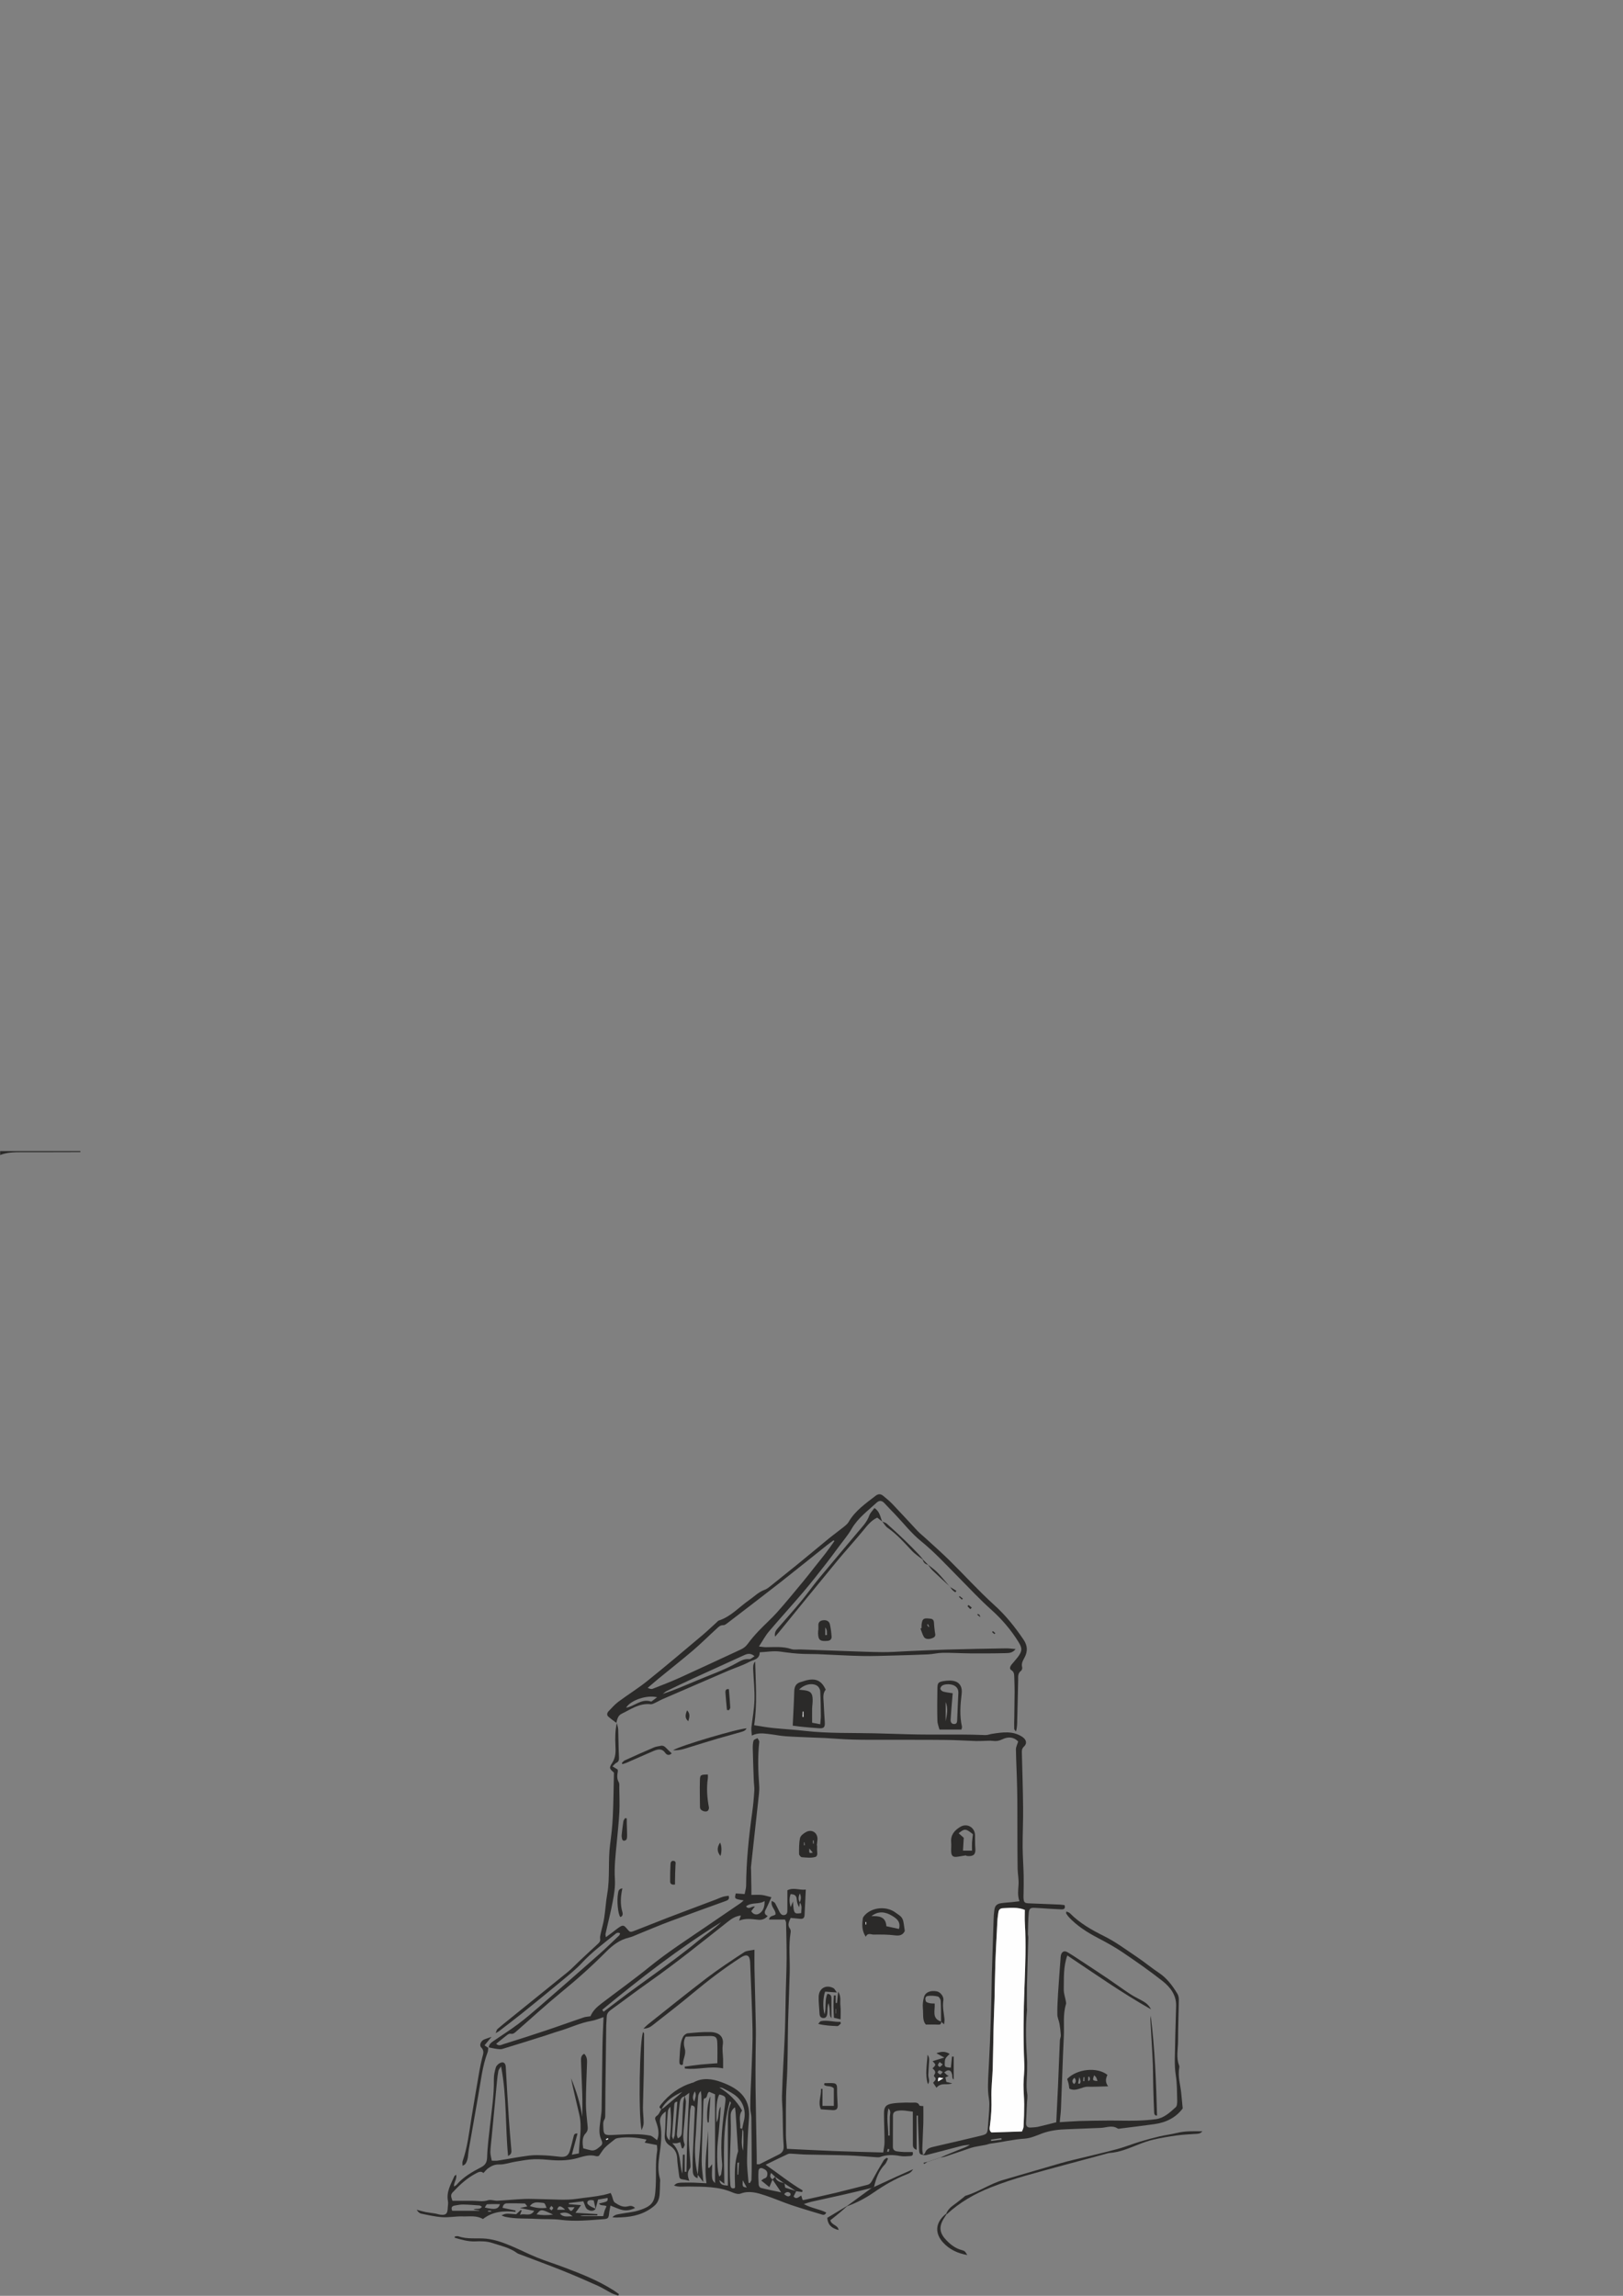 <?xml version="1.0" encoding="UTF-8"?>
<!DOCTYPE svg PUBLIC "-//W3C//DTD SVG 1.1//EN" "http://www.w3.org/Graphics/SVG/1.1/DTD/svg11.dtd">
<!-- Creator: CorelDRAW X6 -->
<svg xmlns="http://www.w3.org/2000/svg" xml:space="preserve" width="210mm" height="297mm" version="1.1" style="shape-rendering:geometricPrecision; text-rendering:geometricPrecision; image-rendering:optimizeQuality; fill-rule:evenodd; clip-rule:evenodd"
viewBox="0 0 21000 29700"
 xmlns:xlink="http://www.w3.org/1999/xlink">
 <rect x="0" y="0" width="21000" height="29700" fill="#808080" stroke="none"/>
 <defs>
  <style type="text/css">
   <![CDATA[
    .fil0 {fill:#2B2A29}
    .fil1 {fill:#FEFEFE}
   ]]>
  </style>
 </defs>
 <g id="Слой_x0020_1">
  <path class="fil0" d="M2 14891c346,0 692,0 1038,0 0,4 0,9 0,13 -24,0 -48,0 -72,0 -231,0 -462,2 -692,1 -93,0 -186,2 -274,37 0,-17 0,-34 0,-51z"/>
  <path class="fil0" d="M7871 27673c-2,-4 -3,-7 -5,-11 -9,4 -18,7 -27,11 3,4 6,12 8,11 8,-3 16,-7 24,-11zm-1556 926c0,4 0,9 0,13 13,0 26,0 39,0 0,-4 0,-9 0,-13 -13,0 -26,0 -39,0zm5191 -795c-6,-2 -12,-3 -18,-5 -3,12 -7,23 -10,35 7,1 20,4 21,3 4,-10 5,-22 8,-33zm-4371 732c-11,15 -25,26 -24,35 1,8 17,16 26,24 8,-10 18,-20 21,-31 1,-5 -12,-14 -23,-27zm2427 -560c-7,1 -14,2 -21,3 0,51 0,103 0,154 4,0 7,0 11,0 4,-52 7,-105 11,-157zm100 323c-20,-36 -39,-71 -52,-94 -4,86 -4,86 52,94zm487 90c23,12 44,40 76,13 5,-4 5,-25 0,-29 -24,-23 -50,-18 -73,4 -2,1 -1,5 -3,13zm-1164 -1201c5,-41 33,-81 5,-133 -26,51 -36,91 -5,133zm-1551 1366c-34,0 -59,0 -88,0 37,63 48,63 88,0zm-121 33c-60,-60 -88,-57 -104,0 30,0 59,0 104,0zm-69 48c49,58 107,32 164,37 -48,-47 -98,-61 -164,-37zm-88 14c-156,-74 -156,-74 -214,-3 70,12 137,14 214,3zm4336 -1022c7,0 13,0 20,0 0,-37 0,-74 0,-112 0,-42 2,-84 1,-126 -1,-35 24,-73 -18,-114 -28,123 -1,237 -2,351zm-5023 887c-56,0 -111,-2 -166,2 -10,1 -19,25 -30,42 132,32 176,21 196,-44zm603 48c-23,-58 -23,-63 -54,-65 -53,-3 -111,-24 -162,42 74,24 139,33 216,23zm1640 -885c10,-32 17,-44 18,-58 12,-143 22,-285 34,-430 -28,1 -38,14 -40,42 -9,135 -19,270 -29,404 0,7 5,14 16,41zm-49 13c22,-150 24,-292 10,-436 -19,20 -30,41 -32,63 -7,87 -13,173 -16,260 -2,38 -3,77 38,112zm1057 -2966c28,47 71,51 104,31 51,-32 71,-88 69,-162 -74,49 -168,10 -240,69 38,49 73,-7 114,2 -18,23 -32,42 -47,60zm-3869 3876c117,0 233,0 349,0 0,-2 0,-3 1,-5 -22,-3 -44,-6 -74,-11 38,-22 82,8 108,-36 -13,-7 -22,-17 -31,-17 -70,-5 -140,-11 -210,-12 -36,-1 -73,7 -109,13 -31,6 -54,19 -34,68zm3567 -325c0,-135 0,-259 0,-382 0,-126 0,-253 0,-379 0,-104 -6,-209 39,-307 2,-5 -8,-16 -13,-25 -101,350 -74,705 -72,1069 -24,-18 -41,-31 -64,-48 10,67 53,66 111,72zm-147 -819c39,-66 12,-144 54,-204 -8,152 -21,304 -37,454 -16,152 -9,401 20,452 9,-12 22,-21 23,-31 6,-47 17,-96 12,-143 -27,-266 7,-529 42,-791 9,-67 0,-78 -78,-98 -32,56 -44,174 -36,362zm240 -196c-56,39 -59,87 -57,135 12,290 -27,580 -4,870 4,45 23,49 55,42 3,-8 6,-10 6,-13 -5,-154 -12,-309 38,-459 3,-10 0,-22 -1,-33 -10,-157 -20,-315 -30,-472 -2,-24 -5,-47 -8,-70zm-1719 -1261c6,9 12,17 18,26 102,-77 203,-155 305,-231 102,-76 206,-149 308,-224 105,-76 210,-152 314,-230 101,-77 202,-153 300,-235 97,-81 204,-150 295,-239 -544,337 -1047,727 -1539,1133zm1067 1118c6,26 17,52 16,78 -5,98 -15,197 -23,295 -6,83 -25,167 6,250 5,13 -12,35 -18,53 -6,-1 -12,-2 -18,-3 -7,-25 -14,-51 -21,-77 -17,5 -30,11 -43,13 -14,2 -28,0 -59,0 122,118 87,264 130,392 2,-81 4,-162 7,-244 8,0 15,0 23,0 0,74 0,148 0,222 8,0 15,0 23,-1 4,-168 6,-337 12,-505 6,-166 15,-332 24,-516 -29,22 -43,33 -58,44 -53,11 -61,57 -66,97 -15,131 -25,263 -36,395 -1,17 8,34 12,52 54,-21 52,-62 54,-101 5,-115 9,-231 15,-346 2,-33 12,-66 19,-99zm-1152 1458c-8,-37 -17,-74 -25,-109 -16,-3 -24,-5 -32,-5 -27,0 -54,9 -51,40 2,15 25,30 42,41 21,13 44,21 67,32 -32,42 -81,25 -107,8 -27,-17 -34,-64 -54,-105 -58,7 -122,15 -186,23 0,5 0,10 0,14 50,4 100,8 157,13 -27,37 -45,62 -72,99 106,6 195,11 284,17 0,6 0,11 -1,17 -39,0 -78,0 -117,0 -36,0 -72,-4 -106,9 100,0 200,0 299,0 8,-31 12,-53 19,-73 7,-19 17,-37 24,-54 -33,-23 -74,1 -98,-36 115,-26 115,-26 112,-72 -44,7 -87,15 -124,21 -12,46 -22,84 -32,121zm1898 -1035c2,94 -23,190 11,283 4,-81 5,-163 3,-244 0,-13 -10,-25 -16,-38 6,-30 11,-61 19,-90 39,-141 -5,-274 -124,-356 -46,-32 -97,-56 -147,-82 -13,-7 -29,-6 -44,-9 123,76 223,171 295,299 -53,70 -17,151 -25,227 0,2 17,7 27,10zm743 -2928c13,-34 24,-68 1,-118 -22,51 -20,84 0,117 -3,21 -5,41 -8,62 -21,-33 -30,-68 -32,-102 -3,-51 -31,-66 -79,-67 -19,53 -19,102 1,168 12,-30 18,-46 29,-73 10,158 15,164 107,150 -1,-46 17,-94 -18,-136zm-49 3741c-10,21 -21,41 -31,62 34,43 64,8 99,-13 7,21 12,38 17,56 4,1 10,4 14,3 139,-31 279,-61 418,-94 137,-33 272,-69 408,-103 37,-9 52,-38 68,-69 45,-84 93,-166 142,-247 8,-14 26,-23 39,-34 6,4 11,8 17,12 -13,25 -22,55 -41,75 -80,82 -115,184 -140,292 -10,4 -20,7 -29,11 -123,30 -246,60 -369,88 -137,31 -275,60 -412,91 -27,6 -53,16 -98,30 101,56 203,64 290,110 -19,41 -45,29 -68,22 -129,-39 -259,-77 -387,-120 -112,-38 -220,-86 -333,-123 -104,-34 -209,-67 -321,-24 -27,10 -67,0 -96,-12 -187,-83 -384,-77 -581,-80 -60,-1 -122,11 -184,-13 41,-37 41,-38 206,-38 69,0 138,6 214,9 -32,-234 7,-459 22,-686 0,161 0,323 0,484 5,1 9,3 14,4 12,-15 23,-30 38,-49 -7,199 -7,201 37,244 0,-383 0,-762 0,-1148 -25,-10 -52,-22 -76,-32 -38,22 -13,81 -65,86 -5,1 -10,36 -10,55 -8,248 -18,496 -22,743 -1,88 13,176 21,282 -31,-40 -52,-66 -72,-93 8,-101 16,-201 24,-302 19,-241 31,-482 23,-724 -1,-20 -5,-39 -8,-58 -22,24 -32,48 -34,72 -8,109 -14,218 -21,326 -4,73 -6,146 -13,219 -14,157 -8,313 29,466 -1,13 -1,27 -2,46 -51,-18 -61,-55 -62,-94 -2,-59 -3,-118 -1,-178 8,-200 18,-400 27,-600 1,-29 11,-66 -46,-71 -5,23 -12,47 -14,71 -7,121 -17,242 -17,363 0,106 14,212 20,318 1,22 5,50 -6,64 -37,50 -31,99 -8,161 -23,-6 -40,-11 -57,-14 -71,-10 -70,-10 -78,-78 -7,-67 -20,-134 -22,-202 -3,-73 -38,-125 -94,-161 -58,-37 -73,-84 -66,-149 9,-94 9,-189 13,-294 -63,43 -85,94 -73,157 29,141 8,281 -11,420 -14,98 -20,196 8,293 5,18 2,39 1,58 -1,47 -1,94 -5,141 -5,59 -21,112 -71,154 -125,105 -271,141 -428,147 -37,1 -74,5 -112,-1 33,-39 79,-39 121,-47 69,-13 140,-18 207,-38 209,-62 222,-126 232,-313 9,-154 -6,-309 19,-463 3,-21 -1,-44 -3,-73 -54,-11 -105,-21 -158,-31 7,-12 13,-23 23,-40 -123,-27 -244,-39 -368,-20 -13,2 -28,6 -39,14 -44,35 -89,69 -129,108 -27,27 -46,62 -80,109 0,0 -20,8 -37,3 -84,-24 -162,3 -239,25 -108,30 -217,35 -327,27 -78,-6 -157,-15 -236,-12 -81,3 -162,19 -242,32 -69,11 -139,38 -207,36 -60,-2 -103,19 -146,50 -21,15 -38,38 -60,61 -29,-29 -62,-14 -99,6 -117,61 -211,150 -300,245 -33,35 -14,67 -2,108 86,0 172,1 259,0 67,-1 132,16 201,-7 37,-12 83,8 124,6 115,-6 230,-18 346,-23 78,-3 157,2 236,3 149,1 300,17 446,-5 115,-17 231,-26 345,-50 30,-6 59,-16 91,-25 4,10 8,20 13,30 14,33 18,80 42,95 48,30 100,65 166,48 28,-8 60,-13 94,21 -55,27 -107,37 -158,27 -51,-10 -99,-35 -160,-58 -7,40 -15,71 -18,103 -5,54 -13,68 -63,72 -188,14 -376,34 -565,9 -103,-13 -209,-6 -313,-12 -135,-8 -271,3 -403,-27 -15,-3 -29,-11 -49,-18 56,-26 56,-26 191,-15 19,-18 39,-37 59,-55 4,2 8,4 12,6 -6,15 -12,31 -22,57 60,-26 131,32 184,-52 -64,-13 -118,-23 -186,-37 38,-8 62,-13 97,-20 -16,-18 -25,-38 -35,-38 -76,-3 -151,-3 -227,-2 -31,0 -52,17 -58,58 57,12 112,24 167,35 0,6 0,11 1,17 -151,-16 -296,-6 -422,93 -85,-50 -177,-31 -265,-34 -87,-3 -175,16 -261,10 -92,-6 -183,-27 -274,-46 -22,-5 -42,-24 -57,-50 39,10 78,22 117,30 41,8 83,12 125,19 22,4 44,12 66,15 69,8 90,-12 93,-83 1,-31 9,-63 3,-93 -23,-121 38,-219 83,-322 3,-6 11,-10 23,-20 14,57 -32,98 -28,153 14,-9 25,-12 32,-20 88,-104 204,-169 321,-230 57,-30 74,-67 76,-132 4,-138 23,-275 38,-412 21,-196 53,-391 49,-590 -1,-53 11,-107 26,-157 7,-23 32,-46 55,-57 42,-20 70,1 73,49 13,219 24,438 39,657 9,138 21,275 33,413 3,33 5,61 -42,84 -38,-384 -14,-767 -91,-1159 -17,28 -31,42 -34,57 -9,47 -15,95 -19,142 -23,238 -46,477 -68,715 -6,65 -15,129 -17,194 -1,35 11,71 18,112 29,0 54,3 78,-1 136,-21 271,-48 407,-65 69,-9 140,-5 210,-2 65,3 129,12 193,18 71,6 105,-17 124,-84 17,-57 31,-114 45,-172 6,-26 11,-51 52,-45 -23,88 -47,175 -73,274 37,-7 62,-12 91,-17 6,-170 44,-335 6,-500 -36,-158 -76,-315 -108,-474 68,161 119,327 147,500 0,-98 2,-196 -1,-294 -4,-141 -12,-282 -16,-423 -1,-35 -4,-75 41,-98 30,30 38,66 37,106 -6,180 -15,361 -15,541 0,93 13,185 21,278 4,40 9,70 -29,110 -43,46 -37,125 -27,188 38,10 69,20 100,26 54,11 90,-26 126,-56 29,-24 22,-53 7,-84 -37,-81 -20,-166 -10,-250 5,-47 15,-94 15,-140 5,-271 6,-541 11,-812 2,-123 9,-246 14,-381 -58,19 -107,41 -157,49 -148,25 -283,93 -426,134 -57,16 -112,38 -168,55 -185,58 -370,117 -556,173 -27,8 -60,2 -89,-2 -30,-4 -60,-12 -90,-18l1 1c3,-42 33,-64 64,-85 104,-72 212,-139 313,-215 97,-73 189,-151 281,-231 255,-222 510,-444 763,-668 91,-80 177,-165 265,-248 7,-7 9,-18 14,-28 -33,-21 -53,0 -71,15 -145,117 -294,227 -421,364 -76,82 -165,153 -251,225 -175,146 -353,290 -530,433 -97,78 -196,152 -294,228 -9,7 -19,11 -44,25 12,-28 14,-44 23,-52 40,-35 82,-69 124,-103 263,-213 527,-425 789,-638 50,-41 94,-89 141,-133 80,-75 160,-151 241,-224 22,-20 40,-37 34,-71 -3,-21 2,-45 7,-66 15,-69 36,-136 46,-205 16,-103 21,-207 39,-309 37,-212 9,-427 37,-640 16,-120 30,-241 35,-361 9,-188 10,-377 15,-568 -60,-52 -66,-60 -21,-129 45,-70 44,-145 40,-221 -5,-99 -4,-197 19,-294l-1 1c6,29 17,58 18,87 4,121 4,242 10,362 1,33 -4,53 -35,68 -16,8 -28,25 -49,45 26,16 46,28 67,41 1,7 3,16 2,24 -8,48 -15,93 12,140 11,20 7,49 7,74 1,104 6,208 1,312 -7,132 -22,264 -34,396 -15,157 -34,313 -24,472 6,94 -9,191 -27,284 -26,142 -63,282 -94,424 -2,10 2,21 4,43 30,-21 52,-37 73,-53 34,-25 66,-53 101,-76 45,-30 60,-26 93,13 45,54 46,56 109,31 142,-55 283,-112 425,-167 205,-79 412,-155 617,-233 32,-12 62,-27 94,-37 25,-8 52,-10 77,-14 13,43 -7,56 -33,66 -241,87 -482,174 -721,263 -140,52 -277,111 -416,167 -39,16 -78,35 -119,45 -121,28 -212,99 -297,184 -181,182 -371,353 -570,515 -200,164 -391,339 -585,509 -23,20 -43,44 -81,36 -13,-3 -33,7 -45,17 -47,36 -92,74 -141,113 35,35 68,13 96,4 180,-56 360,-113 538,-173 165,-55 329,-115 495,-171 28,-10 59,-11 91,-16 28,-68 80,-118 139,-163 211,-161 426,-315 632,-482 231,-187 480,-347 724,-514 149,-102 298,-203 447,-305 13,-9 25,-21 40,-35 -120,-19 -120,-19 -102,-90 34,2 70,5 115,8 7,-39 19,-74 19,-109 2,-314 34,-624 77,-935 14,-98 23,-196 29,-295 3,-44 -6,-89 -7,-133 -5,-135 -10,-270 -13,-405 -1,-36 0,-74 10,-108 4,-14 33,-22 51,-32 8,16 25,33 23,49 -21,188 -15,376 -1,565 5,69 -7,140 -14,210 -30,280 -62,560 -92,840 -2,14 1,28 1,42 1,82 3,163 4,245 0,24 0,49 0,77 53,0 95,-4 136,1 38,4 75,18 123,29 -23,52 -41,95 -62,137 -20,39 -47,76 14,106 -40,47 -87,53 -129,48 -78,-8 -154,-22 -241,12 10,-29 15,-45 23,-66 -70,7 -123,43 -173,83 -334,264 -665,531 -1013,776 -168,118 -331,243 -498,363 -33,24 -51,50 -52,90 -1,37 -5,73 -6,110 -4,285 -7,569 -11,854 -1,101 0,203 -2,304 0,19 0,42 -10,57 -23,37 -15,75 -14,115 2,83 22,90 108,87 99,-4 197,-11 296,-10 67,0 136,5 202,18 30,6 56,36 89,59 35,-84 13,-165 -15,-243 -12,-33 -21,-51 16,-76 25,-17 37,-55 54,-84 10,-5 21,-8 29,-14 66,-55 132,-111 198,-167 15,-13 29,-27 44,-41 -111,51 -212,112 -270,224 -9,-8 -25,-17 -25,-24 1,-13 11,-26 19,-36 107,-133 239,-230 403,-281 5,-2 12,-1 16,-4 119,-67 245,-48 360,-6 203,74 382,188 360,465 -14,179 -22,359 -25,539 -2,100 12,199 19,299 6,1 12,3 17,4 7,-14 20,-28 21,-43 3,-70 3,-141 3,-212 -1,-197 -1,-395 -4,-592 0,-39 -14,-78 -14,-117 -1,-81 2,-163 5,-244 4,-101 10,-203 13,-304 5,-158 14,-316 11,-473 -6,-290 -20,-581 -31,-871 -4,-92 -43,-112 -118,-64 -219,141 -425,298 -624,464 -166,139 -338,271 -509,405 -31,25 -65,52 -130,53 29,-27 43,-43 60,-56 252,-200 502,-402 757,-597 157,-119 322,-228 487,-336 34,-22 84,-21 133,-32 0,87 -1,162 0,237 6,262 13,524 18,786 2,101 -3,203 -3,305 -1,152 -3,303 -1,455 4,294 10,589 15,883 1,36 0,71 0,109 20,0 30,3 36,0 83,-41 166,-84 249,-125 53,-26 68,-61 63,-122 -11,-143 -9,-287 -13,-431 -2,-67 -9,-135 -8,-202 3,-129 10,-259 16,-388 7,-152 17,-304 22,-456 6,-166 7,-332 11,-498 3,-146 10,-293 11,-439 1,-155 -4,-310 -7,-464 0,-10 -7,-20 -14,-40 -67,0 -135,0 -207,0 10,-56 57,-42 84,-66 8,-59 -68,-100 -48,-176 20,13 36,19 43,30 21,37 38,75 57,113 14,27 34,48 66,40 35,-8 36,-39 36,-68 0,-84 0,-168 0,-252 81,-41 156,2 238,-9 -2,47 -4,88 -6,129 -3,67 -7,135 -10,202 -2,42 -25,51 -62,47 -38,-5 -77,-7 -118,-11 -22,51 -45,91 -9,139 9,12 12,33 9,48 -29,174 -7,349 -12,523 -3,115 -7,231 -11,346 -3,98 -8,197 -10,295 -6,265 -2,531 -19,795 -14,220 -7,439 -9,659 0,59 8,117 13,182 213,10 420,21 627,29 203,8 407,12 619,18 6,-46 17,-90 17,-134 0,-124 -7,-248 -7,-372 0,-83 24,-113 105,-127 52,-9 106,-10 160,-12 36,-2 73,2 110,0 35,-1 68,-4 84,38 3,6 26,4 50,7 0,69 2,143 0,218 -3,110 -10,219 -13,329 -1,28 6,56 9,84 0,0 1,-1 1,-1 -42,2 -51,-25 -52,-60 -4,-124 -9,-248 -14,-372 -1,-25 0,-50 0,-75 -6,0 -12,0 -18,0 0,145 0,290 0,443 -52,-19 -48,-53 -48,-82 -1,-135 -1,-270 -1,-412 -62,-6 -128,-24 -199,-11 -37,7 -57,23 -58,60 -1,135 -1,271 -1,406 0,33 18,53 50,58 30,5 61,8 92,9 39,1 77,0 114,0 12,42 -9,51 -33,52 -42,2 -86,8 -127,0 -89,-17 -176,-19 -262,13 -13,5 -28,4 -42,3 -123,-8 -246,-19 -369,-24 -179,-6 -359,-7 -538,-11 -59,-1 -118,-7 -177,-10 -22,-1 -48,-5 -66,3 -92,42 -182,87 -288,139 167,115 314,236 479,332 -3,7 -6,14 -8,21 -26,-4 -51,-8 -77,-11 -51,-34 -102,-68 -153,-101 -39,-28 -79,-57 -118,-85 -16,-16 -32,-31 -52,-50 -25,44 -8,65 18,84 -12,29 -24,58 -41,99 -35,-28 -67,-54 -105,-85 20,-14 28,-23 38,-26 34,-9 41,-33 41,-64 -1,-34 -23,-49 -49,-62 -37,-19 -63,-9 -66,32 -4,58 -1,118 3,176 1,14 15,36 27,39 82,21 165,37 264,58 -44,-65 -79,-116 -113,-167 12,-12 24,-24 36,-36 13,65 69,70 119,85 4,21 7,42 10,57 53,17 98,31 143,45z"/>
  <path class="fil0" d="M12959 27679c-1,-6 -2,-13 -3,-19 -45,6 -89,12 -134,19 1,6 2,12 3,18 45,-6 89,-12 134,-17zm264 -106c5,-14 20,-39 21,-65 5,-95 8,-190 8,-286 0,-84 -9,-168 -9,-253 0,-90 14,-180 10,-270 -15,-335 -10,-669 3,-1004 10,-270 21,-540 5,-810 -4,-59 -1,-118 -1,-178 -93,-39 -188,-27 -283,-22 -33,2 -53,17 -58,49 -5,30 -10,61 -12,91 -4,56 -7,112 -9,169 -7,132 -14,264 -19,396 -5,158 -7,315 -11,473 -4,132 -10,264 -13,396 -4,166 -5,332 -10,498 -4,129 -21,258 -17,387 4,116 -2,230 -18,345 -5,34 -15,74 19,97 130,-4 256,-9 395,-13zm-1062 340c87,-37 175,-74 263,-109 41,-17 84,-29 125,-59 -35,5 -71,6 -106,15 -152,39 -304,80 -456,119 -15,4 -32,0 -48,0 0,0 -1,1 -1,1 11,-9 27,-16 31,-28 21,-65 78,-72 132,-85 192,-44 384,-89 576,-135 96,-23 99,-27 106,-123 7,-96 17,-191 18,-287 1,-56 -14,-111 -16,-167 -3,-56 -1,-113 1,-169 7,-154 17,-309 23,-463 8,-200 14,-399 19,-599 3,-93 2,-186 5,-279 7,-237 15,-473 23,-710 1,-42 4,-85 10,-126 7,-54 31,-79 86,-88 47,-7 95,-9 143,-14 30,-3 59,-7 96,-11 -28,-78 -16,-146 -12,-216 4,-67 -10,-135 -12,-202 -3,-155 -2,-310 -3,-465 -1,-188 1,-377 -3,-565 -3,-172 -13,-343 -16,-515 -1,-33 18,-66 29,-104 -53,-55 -122,-69 -208,-27 -41,20 -78,25 -121,19 -36,-5 -73,0 -109,0 -37,1 -73,3 -110,2 -129,-4 -259,-13 -388,-14 -267,-3 -534,-1 -802,-2 -135,0 -270,1 -405,-3 -118,-3 -236,-13 -354,-20 -45,-2 -90,-3 -135,-5 -126,-6 -253,-9 -379,-18 -70,-5 -139,-20 -209,-28 -72,-8 -145,-21 -226,19 -2,-37 -9,-69 -6,-100 13,-120 37,-240 40,-361 4,-126 -10,-253 -16,-380 -2,-41 -6,-81 25,-117 6,276 30,551 -13,825 88,13 168,28 248,36 137,14 275,21 412,37 298,34 597,24 895,31 186,4 372,12 558,15 186,3 372,0 558,1 107,1 214,2 320,7 32,1 59,-12 87,-16 133,-20 269,-43 393,40 51,35 64,84 20,125 -28,26 -28,52 -27,82 6,237 14,473 16,710 2,169 -7,337 -6,506 1,121 10,241 13,362 2,78 0,157 -1,236 0,20 -2,40 -1,59 4,63 13,71 77,73 132,5 265,10 397,16 19,1 38,5 57,7 14,42 -5,56 -40,55 -51,-2 -101,-5 -152,-8 -64,-4 -129,-9 -193,-12 -55,-3 -73,9 -78,65 -8,90 -9,180 -11,270 -1,17 6,34 5,50 -5,203 -12,406 -17,609 -2,98 -1,197 -1,295 0,14 3,28 1,42 -22,217 -11,434 2,650 2,28 -1,56 0,85 3,112 -18,224 1,337 7,38 -1,79 -3,118 -4,87 -7,174 -12,261 -2,44 19,63 61,60 31,-2 62,-3 92,-9 77,-17 153,-38 238,-59 8,-159 16,-318 23,-477 8,-194 15,-389 24,-583 1,-22 13,-44 12,-66 -3,-49 -9,-99 -17,-147 -7,-41 -28,-81 -28,-121 -2,-90 4,-180 9,-270 9,-149 21,-298 32,-447 1,-17 1,-34 5,-50 12,-48 44,-63 87,-38 41,24 82,51 122,77 134,88 268,176 402,266 93,63 184,130 278,192 49,33 102,59 154,87 47,25 91,53 123,116 -382,-216 -729,-461 -1083,-697 -53,148 -43,295 -46,439 -1,49 17,98 26,148 2,14 7,29 3,42 -42,135 -21,275 -28,412 -15,313 -24,625 -37,938 -2,55 -10,111 -16,178 90,-5 170,-12 251,-15 124,-4 247,-5 371,-6 124,-1 247,4 370,1 84,-2 169,-8 252,-19 106,-15 182,-87 257,-155 17,-15 19,-53 19,-80 -3,-113 -1,-227 -19,-337 -21,-136 -9,-270 -8,-405 2,-163 10,-327 13,-490 3,-141 -77,-242 -177,-321 -168,-132 -344,-255 -522,-375 -102,-69 -212,-128 -322,-186 -136,-72 -263,-153 -368,-266 -13,-14 -24,-31 -34,-47 -2,-3 1,-10 4,-25 18,9 36,13 47,25 127,128 279,214 440,294 153,76 292,181 434,276 94,63 180,136 274,198 104,69 175,165 239,269 14,23 21,53 20,80 -2,178 -10,355 -10,533 0,106 -27,214 14,318 4,10 3,22 1,33 -20,113 17,222 27,333 5,58 11,116 18,189 -83,113 -210,182 -364,203 -145,20 -290,38 -435,56 -14,2 -32,7 -42,1 -73,-49 -148,-10 -222,-8 -143,4 -286,13 -429,17 -110,3 -218,15 -323,53 -75,28 -153,64 -230,69 -150,9 -294,46 -441,64 -22,3 -43,13 -65,17 -35,7 -71,12 -106,19 -27,5 -55,10 -82,19 -112,38 -224,77 -336,114 -24,8 -49,9 -74,13l1 1z"/>
  <path class="fil0" d="M8101 22092c110,-18 199,-124 326,-79 24,-18 47,-36 75,-56 -128,-34 -342,36 -401,135zm1661 -667c-47,-41 -89,-33 -131,-14 -225,102 -451,205 -675,308 -110,50 -219,103 -327,156 -20,10 -36,26 -54,39 148,-49 287,-109 427,-168 179,-76 363,-138 533,-234 48,-27 97,-55 159,-48 19,2 42,-22 69,-38zm1035 -1486c-4,-4 -7,-8 -11,-13 -28,21 -57,40 -84,62 -201,160 -400,321 -601,479 -226,177 -455,351 -683,526 -18,13 -39,32 -58,31 -40,-1 -63,22 -87,45 -104,95 -204,195 -311,286 -146,124 -296,242 -445,364 -46,38 -91,77 -137,116 27,13 48,19 65,12 117,-46 235,-91 350,-143 264,-120 527,-243 790,-365 37,-17 65,-39 90,-73 43,-59 91,-114 141,-167 77,-81 162,-156 237,-239 118,-132 230,-270 343,-406 47,-56 91,-114 136,-171 49,-62 99,-122 147,-185 40,-52 78,-106 116,-160zm-2818 2352c-37,-28 -75,-54 -109,-85 -22,-20 -15,-48 4,-68 41,-42 80,-88 127,-123 124,-93 257,-174 377,-271 242,-194 478,-395 715,-594 60,-51 117,-106 176,-159 10,-9 20,-23 32,-27 155,-50 261,-173 389,-262 67,-46 123,-106 203,-135 36,-13 67,-42 98,-66 108,-86 215,-172 322,-259 135,-110 269,-222 404,-333 65,-53 133,-102 199,-155 24,-19 50,-40 65,-66 85,-146 220,-238 349,-338 36,-28 68,-24 99,2 41,34 83,68 120,107 109,114 215,231 323,346 31,33 67,60 100,91 106,97 214,192 316,293 193,190 375,392 575,573 149,134 270,286 381,450 52,77 55,150 13,230 -21,40 -45,78 -31,127 4,13 -4,38 -15,46 -45,33 -36,78 -37,123 -3,169 -8,338 -12,507 -1,50 0,99 -16,154 -8,-11 -23,-22 -23,-34 -2,-51 0,-101 1,-152 1,-110 3,-219 4,-329 0,-59 -2,-118 -4,-177 -2,-38 3,-77 -41,-103 -24,-15 -13,-46 4,-68 27,-33 56,-64 81,-97 60,-79 61,-116 10,-198 -97,-157 -215,-294 -353,-418 -145,-129 -278,-273 -415,-411 -161,-162 -314,-330 -493,-475 -124,-100 -224,-230 -335,-346 -47,-49 -94,-97 -140,-147 -31,-33 -64,-36 -97,-7 -115,107 -244,200 -325,340 -49,85 -114,160 -173,240 -50,68 -100,136 -152,203 -99,126 -197,253 -301,375 -146,172 -298,338 -444,510 -47,55 -81,121 -130,195 38,4 64,9 91,9 110,0 219,-12 327,24 36,12 78,4 118,5 203,7 406,15 608,22 152,5 303,12 455,13 104,1 208,-7 312,-12 172,-7 344,-16 515,-21 256,-7 513,-12 769,-16 38,-1 75,5 126,9 -42,55 -90,51 -130,53 -155,4 -310,4 -464,3 -118,-1 -235,-9 -353,-7 -62,1 -123,17 -185,20 -152,7 -304,11 -456,15 -132,3 -264,9 -396,6 -191,-4 -383,-16 -574,-24 -62,-2 -124,-1 -186,-3 -101,-3 -201,-16 -302,-30 -85,-12 -174,5 -265,9 0,95 -86,97 -139,126 -83,45 -176,73 -264,111 -285,122 -569,246 -854,369 -34,15 -65,34 -98,49 -17,8 -38,19 -55,17 -146,-17 -258,66 -378,124 -49,24 -56,75 -68,121 0,0 1,-1 1,-1z"/>
  <path class="fil0" d="M10385 22211c4,0 7,0 11,0 0,-23 0,-47 0,-70 -2,0 -5,0 -7,0 -1,23 -2,46 -3,70zm-48 -353c32,3 51,5 70,8 82,11 107,38 108,122 1,39 -6,79 -7,118 -1,58 0,117 0,180 36,7 66,13 105,20 3,-42 8,-74 8,-107 -1,-107 -2,-214 -8,-320 -1,-24 -18,-55 -37,-69 -60,-43 -168,-23 -238,49zm348 -2c-45,55 -29,118 -27,179 3,81 9,163 14,244 4,67 -12,84 -82,78 -67,-5 -134,-10 -202,-17 -44,-4 -87,-10 -131,-16 7,-156 16,-302 20,-447 2,-66 29,-106 94,-120 14,-3 27,-9 40,-13 150,-45 220,4 272,112z"/>
  <path class="fil0" d="M12236 22267c14,-79 37,-163 0,-247 0,82 0,165 0,247zm91 -362c-3,38 -6,60 -7,82 -7,87 -15,174 -20,260 -2,30 11,57 48,56 35,-1 36,-30 37,-55 5,-115 9,-230 15,-345 2,-41 -12,-71 -45,-93 -39,-27 -132,-30 -168,-1 -11,9 -23,31 -19,41 5,15 23,30 39,34 37,10 75,14 121,21zm113 470c-89,0 -181,0 -284,0 -8,-31 -26,-73 -27,-116 -4,-138 -2,-276 0,-414 1,-72 9,-85 78,-97 48,-8 103,-12 148,2 72,22 97,84 88,160 -17,143 -29,286 4,428 2,7 -3,16 -7,36z"/>
  <path class="fil0" d="M11207 24864c-3,1 -5,1 -8,2 1,11 1,22 2,32 2,0 4,0 6,0 0,-11 0,-22 0,-33zm67 -75c98,-4 186,3 195,130 58,12 111,24 163,35 26,-94 -32,-136 -89,-170 -86,-52 -178,-67 -269,6zm433 191c-24,52 -64,65 -127,57 -91,-12 -185,-11 -277,-10 -34,0 -75,-28 -101,28 -53,-80 -48,-159 -38,-237 2,-15 15,-31 26,-43 99,-106 287,-119 402,-29 22,17 47,30 66,50 14,15 24,36 29,56 9,41 13,82 20,128z"/>
  <path class="fil0" d="M12242 28639c20,-48 54,-84 97,-114 46,-32 89,-69 133,-103 7,-5 12,-13 20,-16 170,-50 317,-155 488,-205 246,-72 492,-144 738,-215 59,-17 120,-32 180,-47 183,-45 367,-86 549,-135 103,-27 203,-68 305,-99 83,-25 167,-48 252,-68 74,-17 150,-26 224,-44 105,-26 211,-23 330,-21 -32,36 -64,32 -96,34 -78,5 -157,9 -234,19 -100,14 -200,30 -299,53 -68,15 -135,40 -200,65 -121,47 -240,100 -371,109 -14,1 -28,5 -41,9 -350,95 -702,187 -1051,286 -151,43 -301,93 -448,151 -208,82 -400,193 -566,346l-6 -5z"/>
  <path class="fil0" d="M5884 28932c16,-1 33,-7 47,-2 117,42 240,19 360,31 116,12 224,52 330,97 111,47 219,103 331,148 112,45 228,81 341,124 222,83 442,170 643,297 25,16 49,34 73,51 -3,7 -7,13 -10,20 -29,-11 -60,-19 -87,-33 -60,-31 -117,-68 -179,-96 -149,-67 -298,-132 -450,-193 -183,-73 -368,-141 -552,-211 -13,-5 -28,-9 -39,-17 -98,-72 -216,-96 -327,-133 -67,-22 -144,-22 -216,-19 -95,4 -179,-23 -266,-47 1,-6 1,-12 2,-17z"/>
  <path class="fil0" d="M11415 19683c-22,-17 -44,-34 -65,-50 -79,37 -127,101 -179,164 -111,135 -229,264 -340,398 -251,304 -499,610 -749,916 -16,19 -33,38 -53,62 -11,-47 8,-78 33,-107 100,-115 201,-228 298,-345 81,-97 154,-202 234,-299 167,-202 337,-401 505,-602 56,-67 118,-128 148,-213 12,-35 43,-64 67,-98 71,44 75,116 101,175l0 0z"/>
  <path class="fil0" d="M9356 26758c-176,-36 -336,24 -495,1 -1,-8 -1,-16 -2,-24 69,-9 138,-20 208,-27 72,-7 144,-11 215,-17 0,-94 3,-181 -1,-267 -3,-67 -21,-85 -90,-85 -106,0 -213,6 -318,9 -33,53 -26,108 -12,158 20,71 -26,130 -24,196 0,4 -13,14 -18,13 -9,-2 -23,-9 -25,-16 -4,-16 -4,-33 -3,-50 4,-67 7,-135 16,-201 5,-35 16,-72 34,-103 11,-19 37,-39 58,-41 98,-9 196,-19 294,-16 122,4 174,68 159,165 -9,60 2,123 4,185 1,36 0,72 0,119z"/>
  <path class="fil0" d="M14015 26923c5,0 10,0 16,0 0,-17 0,-35 0,-52 -4,0 -8,0 -12,0 -1,17 -2,35 -4,52zm64 -6c4,1 8,2 12,3 4,-8 11,-16 12,-23 0,-11 -5,-22 -8,-32 -5,1 -9,1 -14,2 -1,17 -2,34 -2,50zm-130 35c7,2 14,4 20,6 25,-26 7,-57 -4,-88 -5,28 -11,55 -16,83zm-47 -73c-25,24 -42,50 -5,82 31,-26 28,-53 5,-82zm298 43c-14,-49 -14,-49 -44,-75 -22,67 -22,68 44,75zm-364 98c-4,-26 -6,-48 -11,-70 -4,-19 -12,-37 -17,-55 125,-131 388,-159 521,-53 -20,43 -34,90 9,148 -97,2 -179,7 -261,5 -80,-3 -151,69 -240,25z"/>
  <path class="fil0" d="M12470 23775c-3,57 -7,111 -10,166 38,0 76,0 117,0 0,-41 -2,-74 0,-107 2,-36 8,-72 12,-105 -92,-75 -108,-76 -185,-13 21,19 40,36 66,59zm30 227c-36,6 -71,11 -107,17 -62,10 -84,-8 -86,-70 -1,-39 4,-79 0,-118 -8,-95 45,-154 119,-198 88,-52 189,8 190,110 1,56 -1,112 4,167 6,75 -19,105 -94,101 -8,0 -17,-2 -25,-4 0,-2 -1,-4 -1,-6z"/>
  <path class="fil0" d="M12177 26152c4,36 -13,42 -45,40 -47,-3 -93,-1 -152,-1 -49,-54 -31,-136 -39,-211 -5,-49 2,-102 16,-149 18,-60 84,-84 163,-70 46,8 95,66 86,118 -14,84 7,163 15,243 2,18 -3,36 -6,66 -19,-18 -29,-26 -39,-35 -1,-89 1,-178 -4,-267 -1,-21 -20,-54 -37,-58 -42,-10 -88,-13 -131,-7 -36,5 -34,43 -25,68 4,13 31,21 49,25 21,5 44,4 66,5 6,92 -41,195 84,233z"/>
  <path class="fil0" d="M10401 23872c4,-1 9,-1 13,-2 -2,-12 -4,-24 -5,-37 -3,0 -5,1 -7,1 0,13 0,25 0,38zm128 -61c-4,-1 -8,-1 -12,-2 1,14 2,28 3,42 3,0 6,0 9,0 0,-13 0,-26 0,-40zm-57 102c-4,63 -4,63 45,54 -15,-18 -30,-36 -45,-54zm100 -38c0,14 1,28 0,42 -2,38 18,94 -25,106 -53,15 -115,7 -172,3 -14,-1 -36,-27 -36,-42 0,-69 -2,-140 13,-207 7,-31 49,-62 82,-79 76,-38 149,16 143,101 -2,25 -5,50 -8,75 1,0 2,0 3,0z"/>
  <path class="fil0" d="M6318 26490c-3,19 -2,40 -8,57 -70,183 -88,378 -123,569 -41,230 -79,460 -121,690 -11,59 -5,123 -38,178 -8,13 -19,24 -43,33 0,-20 -5,-41 1,-59 62,-179 83,-367 113,-552 33,-206 69,-411 104,-616 10,-58 23,-116 37,-173 12,-46 30,-87 -14,-131 -29,-29 -2,-86 40,-103 25,-10 50,-18 94,-33 -35,42 -59,71 -91,110 17,11 34,22 50,33l-1 -1z"/>
  <path class="fil0" d="M12207 26886c-71,-16 -71,-16 -70,41 20,-12 37,-21 70,-41zm-9 -180c-18,-13 -30,-22 -41,-30 -8,13 -20,26 -21,40 -1,7 19,25 24,23 12,-4 22,-18 38,-33zm0 98c-20,-10 -33,-21 -46,-21 -7,0 -22,24 -20,28 8,11 22,22 35,25 7,1 17,-16 31,-32zm125 145c-66,34 -144,-16 -206,59 -14,-21 -27,-39 -43,-63 9,-20 59,-44 13,-82 -3,-3 -3,-16 0,-20 29,-37 7,-61 -21,-85 12,-15 34,-30 35,-46 1,-15 -21,-31 -34,-48 44,-13 90,-27 152,-46 -45,-24 -74,-40 -103,-56 59,-22 114,-29 172,9 -31,30 -61,51 -63,97 -3,72 -9,73 78,81 5,-48 10,-96 15,-144 7,0 15,1 22,1 0,98 0,195 0,296 -25,-15 -15,-46 -22,-69 -8,-30 -21,-55 -56,-49 -16,3 -30,17 -45,26 12,12 25,24 37,35 4,3 10,4 23,9 -18,8 -31,14 -45,21 4,18 8,37 13,58 26,6 52,13 78,19z"/>
  <path class="fil0" d="M8323 26287c7,13 11,18 11,23 -1,166 -1,332 -4,498 -2,152 -9,304 -11,456 -1,67 10,134 9,201 0,31 -14,62 -27,92 -43,-214 -26,-1177 21,-1271z"/>
  <path class="fil0" d="M9159 22956c0,20 2,34 0,47 -19,128 -10,254 14,380 3,14 -8,40 -20,46 -29,16 -84,-6 -92,-32 -3,-8 -4,-17 -4,-25 -1,-112 -4,-224 -1,-335 2,-78 7,-79 102,-81z"/>
  <path class="fil0" d="M10827 25776c-65,-5 -109,-8 -151,-11 -28,79 -31,209 -7,294 26,-92 -3,-186 38,-267 47,8 52,35 51,69 -2,84 0,168 0,247 -20,-27 -20,-27 -22,-86 -1,-36 -4,-72 -16,-108 -16,41 -13,83 -15,125 -2,46 -21,71 -55,67 -40,-4 -46,-34 -47,-68 -3,-70 -13,-141 -10,-211 5,-108 97,-157 192,-107 14,8 22,28 42,54z"/>
  <path class="fil0" d="M14889 26076c55,429 70,859 82,1292 -36,3 -37,-26 -38,-50 -5,-104 -8,-208 -11,-312 -3,-98 -2,-196 -5,-293 -3,-96 -10,-191 -15,-287 -5,-98 -12,-197 -17,-295 -1,-18 3,-37 4,-55z"/>
  <path class="fil0" d="M12013 21048c3,-2 6,-3 10,-5 -5,-11 -11,-21 -16,-32 -4,2 -8,4 -12,6 6,10 12,20 18,31zm-89 15c0,-14 -1,-28 0,-42 8,-91 36,-90 119,-80 29,4 41,23 42,53 1,38 7,77 11,115 3,27 18,55 -16,75 -43,25 -103,27 -124,-5 -21,-33 -31,-74 -46,-112 4,-1 8,-3 13,-4z"/>
  <path class="fil0" d="M8708 22642c105,-63 847,-281 952,-283 -19,37 -53,41 -81,50 -100,29 -201,56 -301,85 -116,34 -232,71 -347,106 -66,20 -131,48 -223,42z"/>
  <path class="fil0" d="M10678 21153c7,0 15,-1 22,-2 -4,-29 8,-60 -22,-98 0,42 0,71 0,100zm-89 -65c0,-20 1,-39 0,-59 -2,-41 19,-62 58,-68 45,-7 82,11 91,52 12,52 18,105 22,158 3,32 -18,53 -50,56 -97,9 -122,-8 -125,-97 0,-14 1,-28 2,-42 1,0 1,0 2,0z"/>
  <path class="fil0" d="M11280 28303c10,-4 20,-7 29,-11 97,-45 194,-89 291,-134 66,-30 132,-59 215,-96 -27,46 -58,57 -87,68 -150,59 -287,139 -420,231 -108,75 -224,136 -349,181l-2 -2c107,-79 215,-157 322,-236z"/>
  <path class="fil0" d="M10667 26949c41,0 82,-4 122,1 32,4 42,28 42,62 -1,72 3,145 7,218 3,50 -12,69 -60,68 -50,-2 -100,-7 -157,-11 -41,-90 8,-176 2,-264 6,0 13,0 19,0 0,71 0,141 0,220 53,0 99,0 147,0 0,-79 0,-158 0,-227 -40,-42 -95,-15 -126,-46 1,-6 3,-13 4,-19z"/>
  <path class="fil0" d="M12248 28644c-15,24 -31,47 -45,71 -56,100 -43,178 43,267 54,56 117,105 197,126 43,12 42,16 73,64 -124,-21 -231,-71 -314,-162 -100,-109 -113,-250 39,-372 0,0 6,5 6,5z"/>
  <path class="fil0" d="M8046 22807c13,-12 23,-27 38,-34 125,-57 251,-113 377,-167 25,-11 54,-14 82,-20 31,-8 54,3 75,26 22,24 47,45 73,70 -27,30 -62,25 -82,-4 -43,-62 -95,-50 -149,-28 -119,50 -236,104 -355,155 -16,7 -34,11 -51,17 -3,-4 -5,-9 -8,-13z"/>
  <path class="fil0" d="M10818 25990c-2,0 -3,-1 -5,-1 0,20 0,39 0,58 2,0 3,0 5,0 0,-19 0,-38 0,-57zm57 133c-32,-8 -56,-13 -85,-20 -6,-98 -9,-194 0,-289 7,0 15,0 23,0 0,32 0,65 0,97 6,0 11,0 17,1 4,-43 9,-86 15,-147 43,68 22,127 29,181 7,55 2,112 2,178z"/>
  <path class="fil0" d="M11939 20176c-48,-38 -101,-72 -142,-116 -98,-105 -192,-212 -312,-295 -28,-19 -46,-54 -69,-82l0 0c20,9 43,15 59,29 80,71 158,143 235,217 61,58 119,119 178,180 19,20 36,42 54,64 0,0 -2,2 -2,2z"/>
  <path class="fil0" d="M8733 24379c-46,8 -62,-12 -62,-40 -1,-75 1,-151 5,-226 1,-23 14,-46 43,-39 31,7 22,32 21,54 -4,69 -5,139 -6,208 0,13 0,26 0,43z"/>
  <path class="fil0" d="M10880 26177c-15,12 -31,35 -46,34 -79,-4 -159,-6 -247,-29 17,-18 24,-33 34,-35 86,-17 168,13 253,9 2,7 4,14 6,21z"/>
  <path class="fil0" d="M10960 28541c-33,29 -65,59 -99,87 -38,32 -78,63 -117,94 14,66 101,61 106,127 -95,-24 -140,-72 -146,-158 83,-50 168,-101 253,-152l2 2z"/>
  <path class="fil0" d="M8053 24429c-24,111 -29,211 1,310 6,22 5,51 -28,61 -31,-42 -47,-212 -29,-308 5,-26 6,-57 56,-63z"/>
  <path class="fil0" d="M8110 23526c0,21 0,42 0,62 1,50 4,100 4,150 0,19 0,40 -7,57 -4,9 -21,17 -33,18 -8,1 -22,-10 -24,-19 -5,-18 -8,-39 -6,-58 6,-59 13,-117 22,-175 2,-14 14,-27 22,-41 8,2 15,3 23,5z"/>
  <path class="fil0" d="M9406 22122c-7,-77 -15,-153 -20,-230 -1,-23 7,-46 45,-40 6,79 14,158 18,238 1,11 -11,23 -17,34 -8,-1 -17,-2 -25,-3z"/>
  <path class="fil0" d="M12006 26963c-40,-127 -10,-254 -5,-381 31,37 20,80 18,122 -2,45 -5,90 -8,134 -3,42 29,84 -6,125z"/>
  <path class="fil0" d="M9155 27457c-16,-100 2,-278 37,-336 -7,117 -14,227 -21,336 -6,0 -11,0 -17,0z"/>
  <path class="fil0" d="M12296 20530c-75,-70 -152,-139 -226,-210 -24,-23 -42,-51 -63,-77l1 -1c41,33 85,63 122,101 58,60 110,125 165,189l1 -1z"/>
  <path class="fil0" d="M9322 24010c-46,-56 -47,-109 -5,-173 22,39 24,119 5,173z"/>
  <path class="fil0" d="M8906 22267c-48,-40 -39,-84 -16,-141 48,49 27,96 16,141z"/>
  <path class="fil0" d="M12009 27965c51,-17 102,-34 152,-51l-1 -1c-51,17 -102,34 -153,51l1 1z"/>
  <path class="fil0" d="M12295 20531c27,16 54,33 80,49 -5,6 -10,13 -14,19 -27,-17 -51,-37 -65,-70l-1 1z"/>
  <path class="fil0" d="M12865 21139c-10,-9 -19,-17 -29,-26 4,-4 7,-8 11,-12 11,9 21,18 32,27 -5,4 -9,7 -14,11z"/>
  <path class="fil0" d="M12555 20817c-12,-13 -25,-25 -37,-38 5,-5 10,-11 14,-16 14,11 28,22 42,34 -6,7 -13,14 -19,20z"/>
  <path class="fil0" d="M12446 20694c-13,-12 -25,-24 -38,-36 3,-3 5,-7 8,-10 14,11 28,21 42,32 -4,5 -8,9 -12,14z"/>
  <path class="fil0" d="M12007 20243c-37,-8 -59,-31 -68,-67 0,0 2,-2 2,-2 22,23 45,45 67,68 0,0 -1,1 -1,1z"/>
  <path class="fil0" d="M12008 27964c-17,10 -35,21 -52,31 -2,-5 -5,-11 -7,-16 20,-5 40,-9 60,-14 0,0 -1,-1 -1,-1z"/>
  <path class="fil0" d="M12684 20921c-20,-16 -29,-24 -39,-32 2,-3 4,-7 6,-10 7,4 16,6 22,11 4,4 5,12 11,31z"/>
  <path class="fil1" d="M7871 27673c-8,4 -16,8 -24,11 -1,0 -5,-7 -8,-11 9,-4 18,-7 27,-11 2,4 3,7 5,11z"/>
  <path class="fil1" d="M13224 27574c-139,5 -264,9 -395,13 -34,-23 -24,-63 -19,-97 15,-115 22,-228 18,-345 -4,-129 13,-258 17,-387 5,-166 6,-332 10,-498 3,-132 9,-264 13,-396 4,-158 6,-315 11,-473 4,-132 12,-264 19,-396 3,-56 5,-112 9,-169 2,-31 8,-61 12,-91 5,-33 26,-48 58,-49 95,-4 190,-16 283,22 0,61 -3,120 1,178 16,270 5,540 -5,810 -13,335 -17,669 -3,1004 4,90 -9,180 -10,270 0,84 8,168 9,253 0,95 -3,190 -8,286 -1,26 -16,51 -21,65z"/>
  <path class="fil1" d="M10385 22211c1,-23 2,-46 3,-70 2,0 5,0 7,0 0,23 0,47 0,70 -4,0 -7,0 -11,0z"/>
  <path class="fil1" d="M11207 24864c0,11 0,22 0,33 -2,0 -4,0 -6,0 -1,-11 -1,-21 -2,-32 3,0 5,-1 8,-2z"/>
  <path class="fil1" d="M12207 26886c-33,19 -49,29 -70,41 -1,-57 -1,-57 70,-41z"/>
 </g>
</svg>
